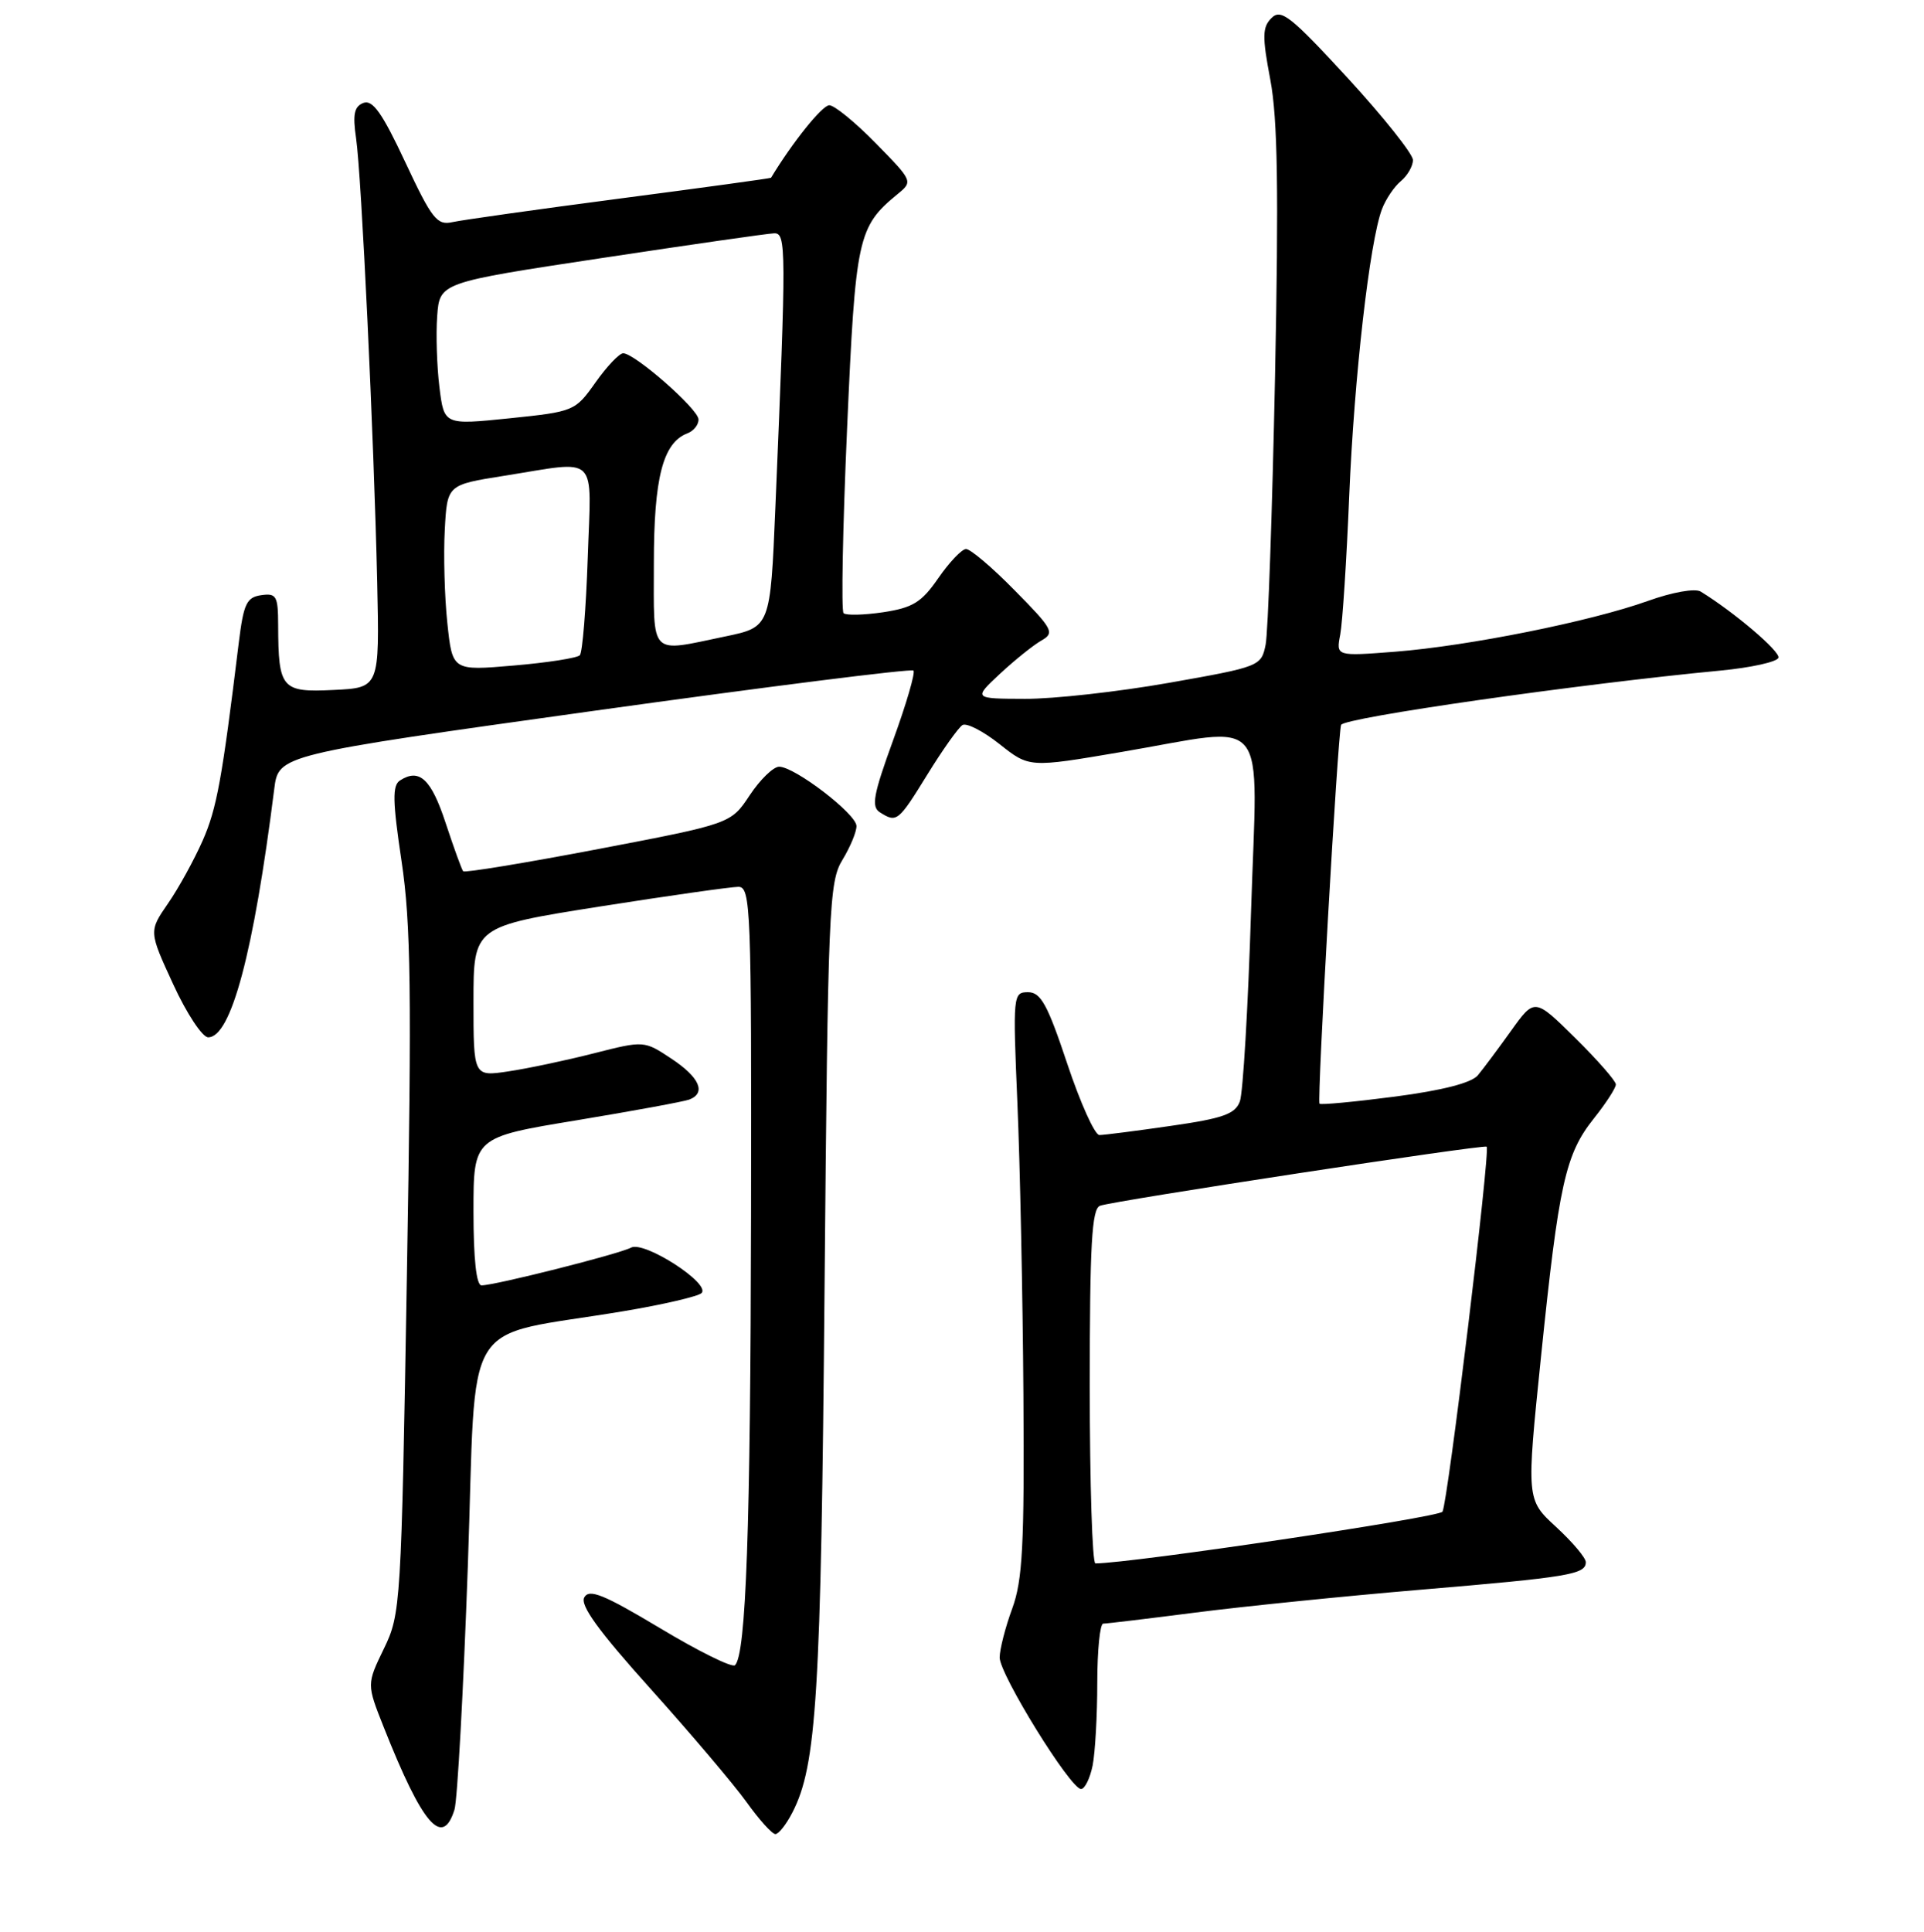 <?xml version="1.0" encoding="UTF-8" standalone="no"?>
<!DOCTYPE svg PUBLIC "-//W3C//DTD SVG 1.1//EN" "http://www.w3.org/Graphics/SVG/1.1/DTD/svg11.dtd" >
<svg xmlns="http://www.w3.org/2000/svg" xmlns:xlink="http://www.w3.org/1999/xlink" version="1.1" viewBox="0 0 256 257">
 <g >
 <path fill="currentColor"
d=" M 105.43 241.13 C 108.66 234.88 109.24 225.60 109.71 171.50 C 110.16 120.64 110.30 117.32 112.10 114.38 C 113.14 112.67 113.98 110.64 113.96 109.88 C 113.92 108.27 105.74 102.00 103.67 102.00 C 102.90 102.00 101.14 103.71 99.76 105.79 C 97.25 109.58 97.25 109.58 79.62 112.95 C 69.92 114.80 61.82 116.13 61.63 115.91 C 61.43 115.68 60.39 112.80 59.30 109.50 C 57.38 103.64 55.80 102.16 53.22 103.83 C 52.19 104.49 52.23 106.56 53.43 114.58 C 54.67 122.87 54.79 131.90 54.14 169.55 C 53.39 213.66 53.32 214.70 51.08 219.33 C 48.79 224.06 48.79 224.06 51.06 229.78 C 56.21 242.77 58.87 245.87 60.47 240.75 C 60.86 239.51 61.66 224.90 62.25 208.29 C 63.46 174.08 60.98 178.12 83.00 174.43 C 88.22 173.56 92.88 172.47 93.34 172.03 C 94.63 170.79 85.70 165.03 83.96 165.98 C 82.40 166.82 65.86 171.00 64.07 171.00 C 63.38 171.00 63.00 167.50 63.00 161.15 C 63.00 151.30 63.00 151.30 76.72 149.04 C 84.26 147.79 91.01 146.55 91.72 146.28 C 93.99 145.40 93.09 143.33 89.35 140.85 C 85.70 138.43 85.70 138.43 79.01 140.13 C 75.32 141.07 70.22 142.15 67.65 142.53 C 63.00 143.23 63.00 143.23 63.00 133.24 C 63.00 123.26 63.00 123.26 79.75 120.61 C 88.96 119.16 97.29 117.98 98.25 117.98 C 99.89 118.00 100.00 120.73 99.93 161.75 C 99.86 203.34 99.27 220.07 97.80 221.53 C 97.44 221.90 92.96 219.69 87.85 216.62 C 80.33 212.12 78.40 211.33 77.74 212.51 C 77.15 213.55 79.65 216.99 86.61 224.73 C 91.93 230.65 97.66 237.41 99.34 239.75 C 101.01 242.09 102.74 244.00 103.17 244.00 C 103.60 244.00 104.62 242.71 105.43 241.13 Z  M 145.38 234.88 C 145.72 233.16 146.00 228.21 146.00 223.88 C 146.00 219.54 146.36 216.00 146.79 216.00 C 147.23 216.00 152.74 215.34 159.04 214.53 C 165.34 213.72 178.82 212.35 189.00 211.49 C 208.78 209.82 211.00 209.45 211.00 207.82 C 211.00 207.24 209.22 205.14 207.05 203.14 C 203.09 199.50 203.09 199.50 205.04 180.50 C 207.41 157.47 208.28 153.56 212.06 148.81 C 213.68 146.78 215.00 144.74 215.00 144.27 C 215.00 143.81 212.57 141.03 209.59 138.09 C 204.19 132.76 204.19 132.76 201.06 137.13 C 199.34 139.53 197.35 142.20 196.64 143.05 C 195.81 144.06 191.93 145.06 185.59 145.89 C 180.22 146.59 175.71 147.01 175.57 146.83 C 175.22 146.39 177.99 97.80 178.44 96.44 C 178.76 95.48 209.97 91.01 228.92 89.21 C 233.00 88.82 236.47 88.05 236.63 87.50 C 236.87 86.66 230.76 81.45 226.29 78.70 C 225.55 78.24 222.54 78.77 219.25 79.95 C 211.65 82.67 195.43 85.93 185.64 86.70 C 177.77 87.31 177.77 87.31 178.33 84.41 C 178.63 82.81 179.17 74.53 179.52 66.00 C 180.18 50.18 182.24 32.13 183.88 27.82 C 184.38 26.50 185.51 24.82 186.40 24.09 C 187.28 23.35 188.00 22.10 188.00 21.29 C 188.00 20.49 184.09 15.58 179.32 10.38 C 171.74 2.15 170.45 1.13 169.19 2.39 C 167.95 3.62 167.93 4.83 169.03 10.64 C 170.00 15.82 170.15 25.34 169.65 50.15 C 169.28 68.13 168.72 84.16 168.40 85.76 C 167.82 88.63 167.65 88.70 155.54 90.84 C 148.79 92.03 140.17 92.99 136.38 92.97 C 129.50 92.95 129.50 92.95 133.07 89.62 C 135.04 87.79 137.51 85.81 138.57 85.21 C 140.36 84.19 140.10 83.70 135.03 78.56 C 132.03 75.50 129.10 73.02 128.53 73.04 C 127.97 73.06 126.31 74.80 124.85 76.91 C 122.62 80.14 121.46 80.85 117.51 81.45 C 114.93 81.83 112.56 81.89 112.24 81.57 C 111.92 81.25 112.13 70.20 112.71 57.00 C 113.83 31.54 114.12 30.19 119.42 25.83 C 121.49 24.14 121.47 24.10 116.54 19.07 C 113.81 16.28 111.02 14.00 110.34 14.00 C 109.40 14.00 105.43 18.95 102.59 23.65 C 102.54 23.73 93.50 24.97 82.50 26.41 C 71.50 27.85 61.46 29.27 60.20 29.55 C 58.15 30.01 57.47 29.15 53.92 21.57 C 50.87 15.05 49.58 13.23 48.36 13.69 C 47.13 14.17 46.91 15.20 47.38 18.40 C 48.10 23.35 49.75 58.13 50.19 77.50 C 50.50 91.50 50.50 91.50 44.38 91.79 C 37.46 92.13 37.04 91.64 37.01 83.18 C 37.00 79.28 36.78 78.89 34.75 79.18 C 32.81 79.46 32.41 80.31 31.77 85.50 C 29.54 103.75 28.84 107.56 26.97 111.82 C 25.83 114.40 23.76 118.17 22.35 120.20 C 19.80 123.90 19.80 123.90 23.05 130.95 C 24.83 134.83 26.93 138.00 27.70 138.00 C 30.75 138.00 33.75 126.72 36.49 104.96 C 37.06 100.42 37.06 100.42 79.05 94.56 C 102.15 91.34 121.27 88.93 121.54 89.21 C 121.81 89.48 120.60 93.63 118.85 98.44 C 116.20 105.73 115.90 107.33 117.08 108.07 C 119.32 109.49 119.51 109.33 123.40 103.03 C 125.42 99.75 127.52 96.80 128.06 96.46 C 128.60 96.13 130.82 97.27 132.99 98.99 C 136.95 102.13 136.95 102.13 149.10 100.06 C 169.28 96.64 167.30 94.22 166.46 121.25 C 166.06 134.04 165.39 145.42 164.97 146.53 C 164.35 148.21 162.71 148.79 155.80 149.78 C 151.18 150.45 146.89 151.00 146.28 151.00 C 145.67 151.00 143.74 146.72 142.00 141.50 C 139.38 133.63 138.48 132.00 136.79 132.00 C 134.79 132.00 134.76 132.35 135.37 146.75 C 135.72 154.86 136.08 172.30 136.17 185.50 C 136.31 205.62 136.06 210.23 134.68 214.00 C 133.77 216.47 133.02 219.40 133.01 220.50 C 133.00 222.75 142.43 238.00 143.84 238.00 C 144.34 238.00 145.03 236.59 145.38 234.88 Z  M 145.00 184.47 C 145.00 165.52 145.27 160.84 146.36 160.41 C 148.06 159.76 197.38 152.23 197.81 152.55 C 198.33 152.95 192.63 199.98 191.93 201.11 C 191.46 201.87 150.70 207.95 145.75 207.99 C 145.34 208.00 145.00 197.41 145.00 184.47 Z  M 59.52 82.87 C 59.15 79.37 59.00 73.80 59.18 70.50 C 59.50 64.50 59.50 64.50 67.00 63.31 C 79.84 61.28 78.67 60.14 78.20 74.25 C 77.97 80.99 77.50 86.80 77.15 87.17 C 76.79 87.54 72.83 88.16 68.34 88.54 C 60.19 89.24 60.19 89.24 59.52 82.87 Z  M 87.00 74.95 C 87.00 63.57 88.20 58.90 91.46 57.65 C 92.31 57.33 92.97 56.49 92.94 55.78 C 92.87 54.38 84.45 47.00 82.92 47.00 C 82.40 47.00 80.75 48.74 79.24 50.87 C 76.53 54.70 76.39 54.76 67.79 55.65 C 59.09 56.54 59.09 56.54 58.47 51.52 C 58.13 48.76 57.99 44.50 58.17 42.05 C 58.50 37.59 58.50 37.59 80.00 34.34 C 91.83 32.55 102.17 31.06 103.00 31.04 C 104.62 30.99 104.63 32.85 103.17 67.46 C 102.50 83.42 102.50 83.42 96.50 84.67 C 86.29 86.79 87.00 87.52 87.00 74.95 Z "/>
</g>
</svg>